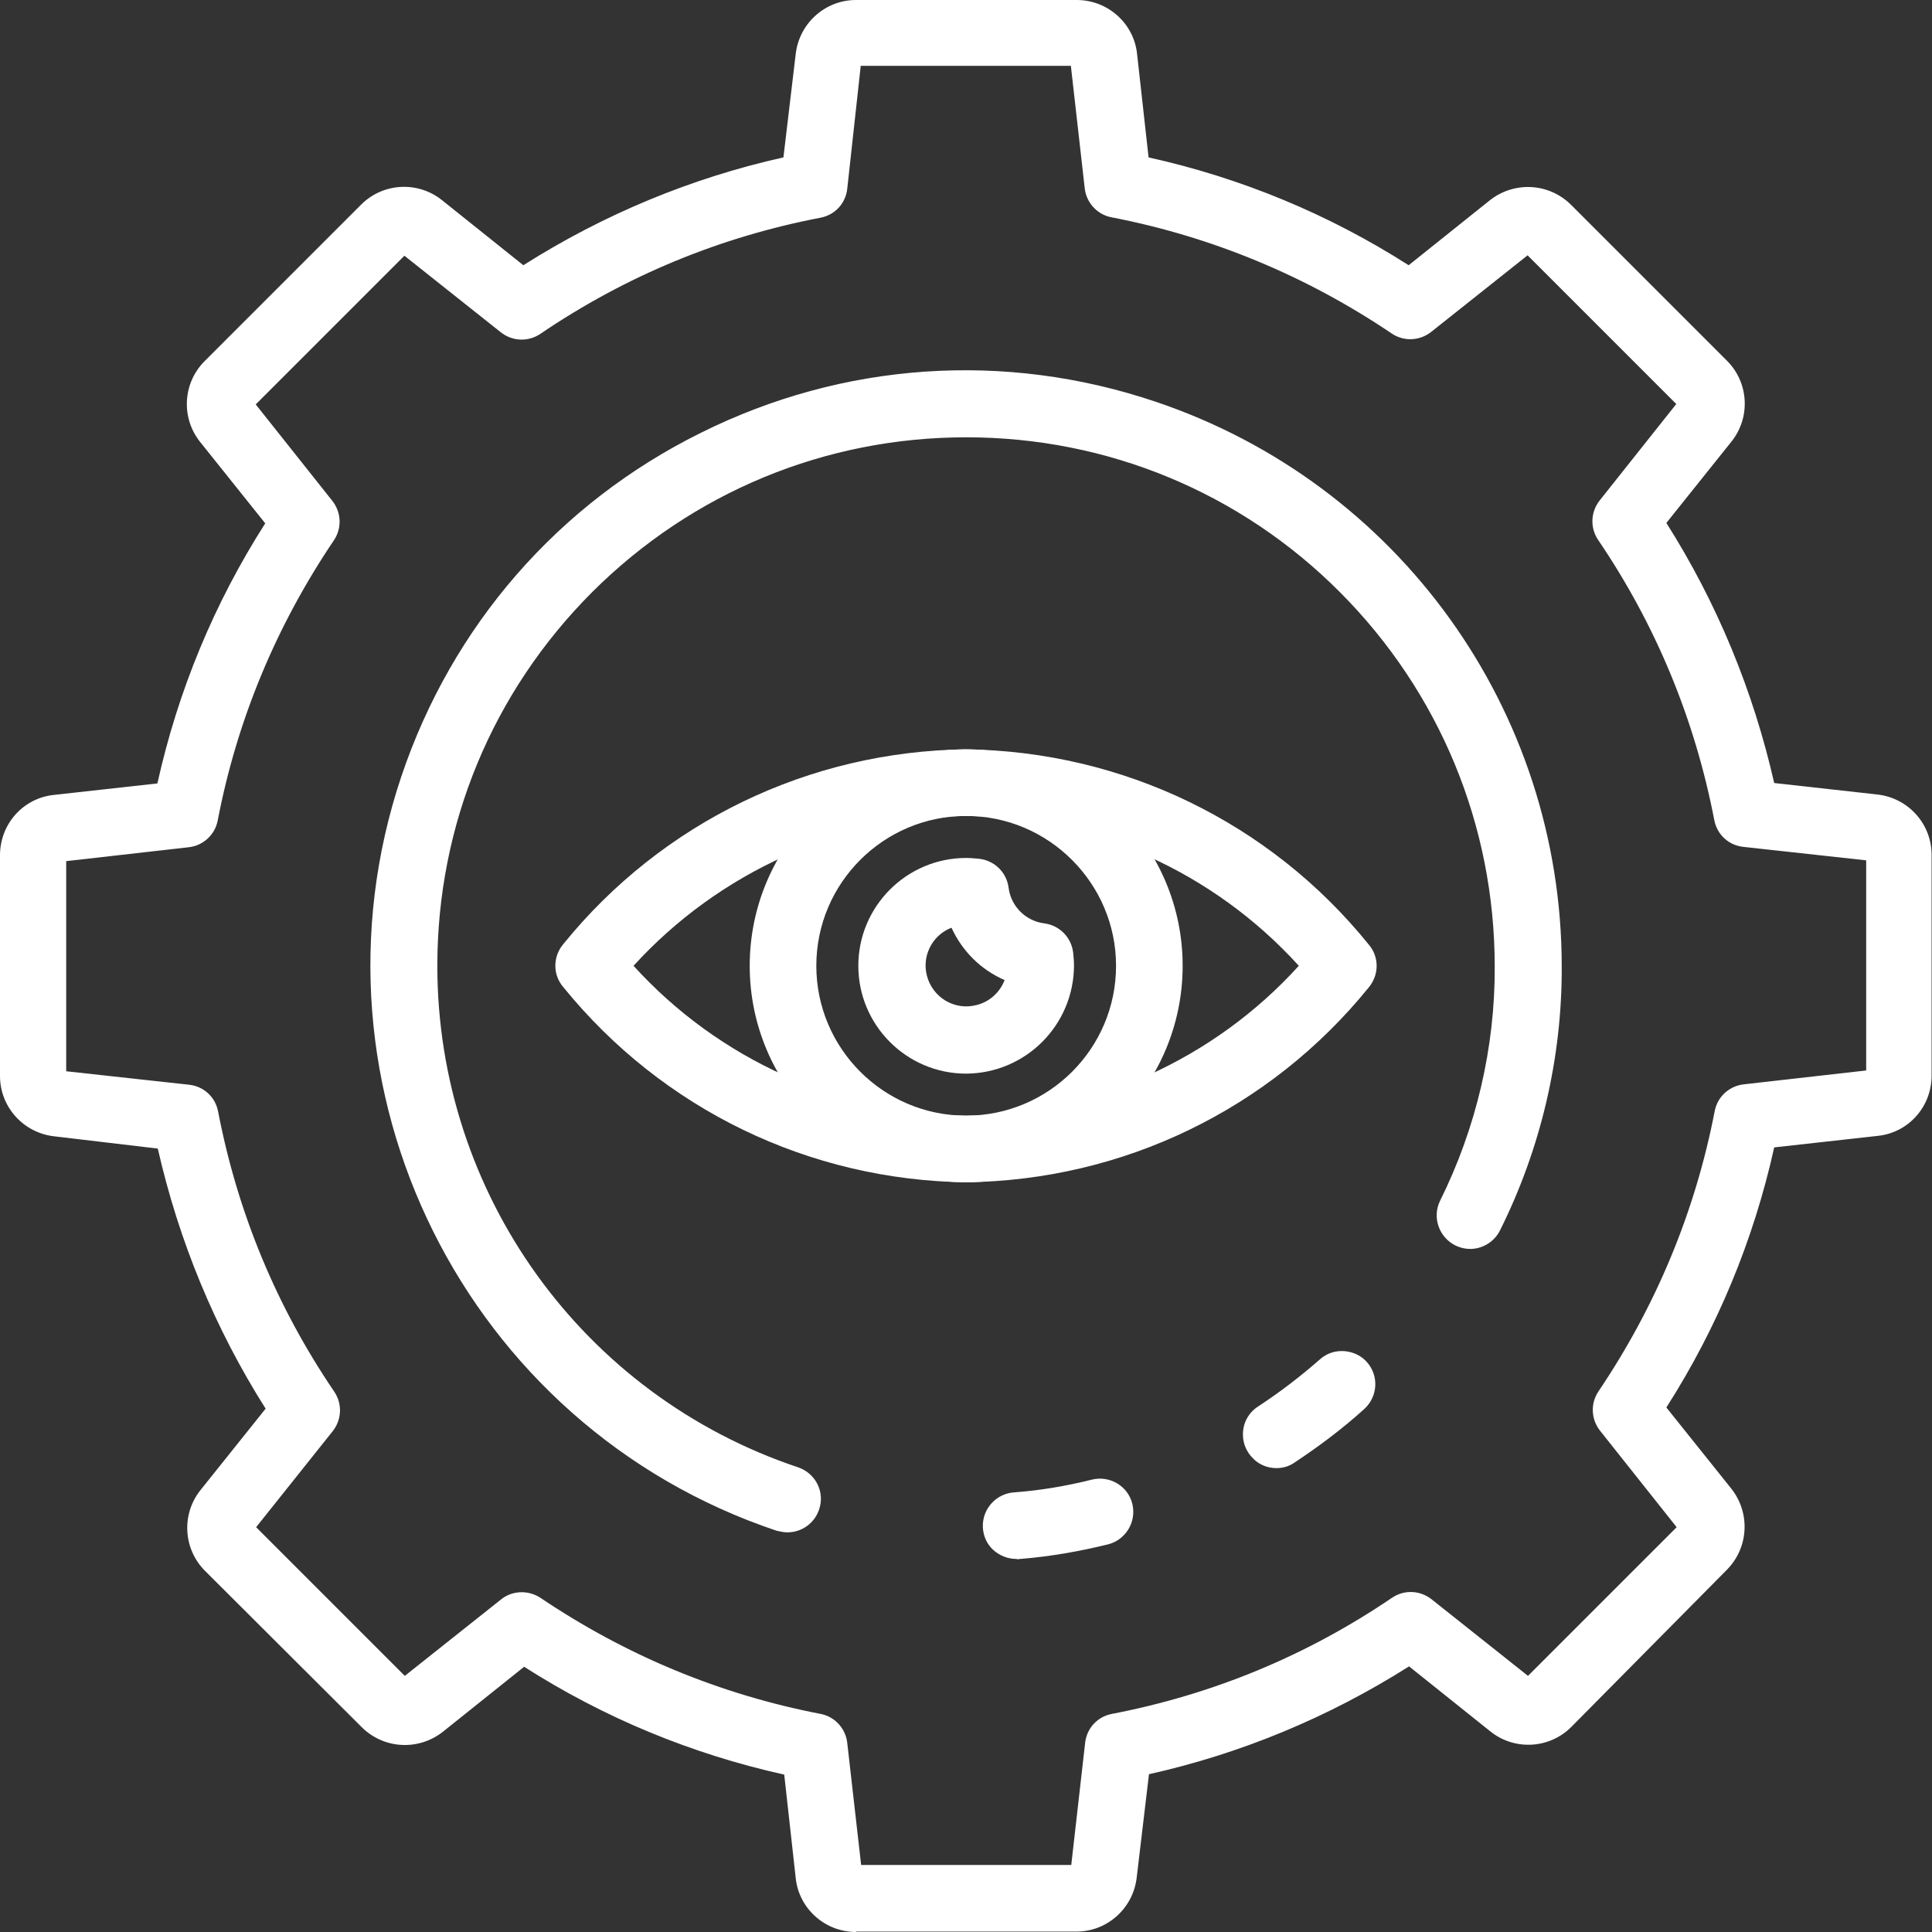 <svg width="116" height="116" viewBox="0 0 116 116" fill="none" xmlns="http://www.w3.org/2000/svg">
<rect x="0" y="0" width="116" height="116" fill="#333333" stroke="none"/>
<path d="M64.628 115.643H51.369C49.703 115.643 48.274 114.381 48.084 112.715L47.346 106.24C41.68 105.002 36.253 102.765 31.373 99.622L26.302 103.693C24.993 104.74 23.113 104.621 21.922 103.455L12.543 94.052C11.353 92.862 11.258 90.981 12.305 89.672L16.352 84.578C13.21 79.698 10.972 74.27 9.735 68.605L3.26 67.867C1.593 67.677 0.355 66.272 0.355 64.606V51.347C0.355 49.68 1.617 48.252 3.283 48.062L9.758 47.324C10.996 41.658 13.234 36.231 16.376 31.351L12.329 26.256C11.282 24.947 11.377 23.067 12.567 21.877L21.946 12.497C23.137 11.307 25.017 11.212 26.326 12.259L31.421 16.33C36.3 13.188 41.728 10.95 47.393 9.712L48.131 3.237C48.322 1.571 49.726 0.309 51.393 0.309H64.652C66.318 0.309 67.746 1.571 67.937 3.237L68.675 9.712C74.34 10.95 79.768 13.188 84.648 16.33L89.718 12.283C91.027 11.236 92.908 11.355 94.098 12.521L103.477 21.9C104.667 23.09 104.763 24.971 103.715 26.28L99.645 31.375C102.787 36.255 105.024 41.682 106.262 47.347L112.737 48.085C114.403 48.276 115.665 49.68 115.665 51.347V64.606C115.665 66.272 114.403 67.7 112.737 67.891L106.262 68.629C105.024 74.294 102.787 79.722 99.645 84.602L103.691 89.696C104.739 91.005 104.62 92.886 103.453 94.076L94.074 103.455C92.884 104.645 91.004 104.74 89.694 103.693L84.6 99.622C79.72 102.765 74.293 105.002 68.627 106.24L67.889 112.715C67.723 114.381 66.318 115.619 64.628 115.643ZM31.325 95.933C31.659 95.933 31.968 96.028 32.254 96.218C37.372 99.694 43.156 102.074 49.226 103.241C49.941 103.384 50.464 103.955 50.536 104.669L51.393 112.334H64.652L65.509 104.669C65.58 103.955 66.128 103.384 66.818 103.241C72.888 102.074 78.673 99.694 83.791 96.218C84.386 95.814 85.171 95.838 85.743 96.29L91.765 101.098L101.144 91.719L96.336 85.721C95.883 85.149 95.86 84.364 96.264 83.769C99.74 78.65 102.12 72.866 103.287 66.796C103.43 66.082 104.001 65.558 104.715 65.487L112.38 64.63V51.37L104.715 50.513C104.001 50.442 103.43 49.895 103.287 49.204C102.12 43.134 99.74 37.373 96.264 32.255C95.86 31.66 95.883 30.875 96.336 30.303L101.144 24.281L91.765 14.902L85.743 19.663C85.171 20.115 84.386 20.139 83.791 19.734C78.673 16.259 72.888 13.878 66.818 12.712C66.104 12.569 65.58 11.998 65.509 11.283L64.652 3.618H51.393L50.536 11.283C50.464 11.998 49.917 12.569 49.226 12.712C43.156 13.878 37.372 16.259 32.254 19.734C31.659 20.139 30.873 20.115 30.302 19.663L24.279 14.854L14.9 24.233L19.685 30.256C20.137 30.827 20.161 31.613 19.756 32.208C16.305 37.326 13.9 43.086 12.734 49.157C12.591 49.871 12.02 50.394 11.306 50.466L3.641 51.347V64.606L11.306 65.463C12.02 65.534 12.591 66.082 12.734 66.772C13.9 72.842 16.281 78.627 19.756 83.745C20.161 84.34 20.137 85.125 19.685 85.697L14.876 91.719L24.255 101.098L30.278 96.29C30.587 96.076 30.944 95.933 31.325 95.933Z" fill="white"/>
<path d="M51.394 116C49.537 116 47.966 114.596 47.776 112.763L47.086 106.55C41.515 105.312 36.278 103.145 31.47 100.075L26.59 103.979C25.138 105.121 23.067 105.026 21.734 103.717L12.307 94.314C10.998 93.005 10.879 90.91 12.045 89.458L15.949 84.578C12.902 79.769 10.736 74.508 9.474 68.962L3.237 68.224C1.404 68.01 0 66.463 0 64.606V51.347C0 49.49 1.381 47.919 3.237 47.728L9.45 47.038C10.688 41.468 12.854 36.231 15.925 31.422L12.021 26.542C10.855 25.09 10.974 22.995 12.283 21.686L21.686 12.283C22.995 10.974 25.09 10.855 26.542 12.021L31.422 15.925C36.231 12.878 41.492 10.688 47.038 9.45L47.776 3.237C47.99 1.404 49.537 0 51.394 0H64.653C66.51 0 68.081 1.404 68.272 3.237L68.962 9.45C74.532 10.688 79.769 12.854 84.578 15.925L89.458 12.021C90.91 10.879 92.981 10.974 94.314 12.283L103.693 21.662C105.002 22.971 105.121 25.066 103.955 26.518L100.051 31.398C103.098 36.207 105.264 41.468 106.526 47.014L112.739 47.705C114.572 47.919 115.976 49.466 115.976 51.323V64.582C115.976 66.439 114.596 68.01 112.739 68.2L106.526 68.891C105.288 74.461 103.122 79.698 100.051 84.507L103.955 89.386C105.097 90.838 105.002 92.909 103.693 94.243L94.338 103.693C93.028 105.002 90.934 105.121 89.482 103.955L84.602 100.051C79.793 103.098 74.532 105.288 68.986 106.526L68.248 112.739C68.034 114.572 66.486 115.976 64.63 115.976H51.394C51.394 116 51.394 116 51.394 116ZM31.375 99.194L31.589 99.337C36.469 102.455 41.801 104.669 47.443 105.907L47.705 105.954L48.466 112.691C48.633 114.167 49.895 115.286 51.394 115.286H64.653C66.153 115.286 67.391 114.167 67.558 112.667L68.319 105.931L68.581 105.883C74.247 104.645 79.579 102.455 84.435 99.313L84.649 99.17L89.934 103.384C91.1 104.312 92.79 104.217 93.838 103.169L103.217 93.79C104.264 92.743 104.36 91.053 103.431 89.886L99.218 84.602L99.361 84.387C102.479 79.507 104.693 74.175 105.931 68.534L105.978 68.272L112.715 67.51C114.191 67.343 115.333 66.082 115.31 64.582V51.323C115.31 49.823 114.191 48.585 112.691 48.419L105.954 47.657L105.907 47.395C104.669 41.753 102.479 36.397 99.337 31.541L99.194 31.327L103.431 26.042C104.36 24.876 104.264 23.186 103.217 22.138L93.838 12.759C92.79 11.712 91.1 11.617 89.934 12.545L84.649 16.759L84.435 16.616C79.555 13.497 74.223 11.283 68.581 10.046L68.319 9.998L67.558 3.261C67.391 1.785 66.129 0.667 64.63 0.667H51.37C49.871 0.667 48.633 1.785 48.466 3.285L47.705 10.022L47.443 10.069C41.825 11.331 36.469 13.521 31.613 16.663L31.398 16.806L26.114 12.569C24.947 11.64 23.257 11.736 22.21 12.783L12.831 22.162C11.783 23.209 11.688 24.9 12.617 26.066L16.83 31.351L16.687 31.565C13.569 36.445 11.355 41.777 10.117 47.419L10.069 47.681L3.333 48.442C1.857 48.609 0.714 49.871 0.738 51.37V64.63C0.738 66.106 1.857 67.367 3.333 67.534L10.069 68.296L10.117 68.557C11.355 74.199 13.545 79.555 16.687 84.411L16.83 84.626L12.593 89.886C11.664 91.053 11.759 92.743 12.807 93.79L22.186 103.169C23.233 104.217 24.924 104.312 26.09 103.384L31.375 99.194ZM64.963 112.691H51.061L50.156 104.717C50.085 104.145 49.68 103.693 49.133 103.598C42.991 102.408 37.23 100.027 32.041 96.528C31.827 96.385 31.589 96.314 31.327 96.314C31.041 96.314 30.756 96.409 30.517 96.599L24.233 101.598L14.402 91.767L19.401 85.506C19.758 85.054 19.782 84.459 19.472 83.983C15.949 78.793 13.592 73.033 12.402 66.891C12.283 66.344 11.831 65.915 11.283 65.867L3.309 64.963V51.061L11.283 50.156C11.855 50.085 12.307 49.68 12.402 49.133C13.592 42.991 15.973 37.23 19.472 32.041C19.782 31.565 19.758 30.946 19.401 30.517L14.402 24.233L24.233 14.402L30.517 19.401C30.97 19.758 31.565 19.782 32.041 19.472C37.23 15.973 42.991 13.592 49.133 12.402C49.68 12.283 50.109 11.831 50.156 11.283L51.061 3.309H64.963L65.867 11.283C65.939 11.855 66.344 12.307 66.891 12.402C73.033 13.592 78.793 15.973 83.983 19.472C84.459 19.782 85.054 19.758 85.506 19.401L91.791 14.402L101.622 24.233L96.623 30.494C96.266 30.946 96.242 31.541 96.552 32.017C100.051 37.207 102.431 42.944 103.622 49.109C103.741 49.657 104.193 50.085 104.74 50.133L112.715 51.037V64.939L104.74 65.844C104.169 65.915 103.717 66.32 103.622 66.867C102.431 73.009 100.051 78.769 96.552 83.959C96.242 84.435 96.266 85.054 96.623 85.483L101.622 91.767L91.791 101.598L85.506 96.599C85.054 96.242 84.459 96.218 83.983 96.528C78.793 100.051 73.033 102.408 66.891 103.598C66.344 103.717 65.915 104.169 65.867 104.717L64.963 112.691ZM51.704 111.977H64.32L65.153 104.645C65.249 103.764 65.891 103.074 66.748 102.907C72.818 101.741 78.46 99.408 83.578 95.933C84.316 95.433 85.268 95.48 85.959 96.028L91.743 100.622L100.67 91.695L96.076 85.911C95.528 85.221 95.48 84.268 95.98 83.531C99.432 78.412 101.789 72.747 102.955 66.701C103.122 65.844 103.836 65.201 104.693 65.106L112.048 64.272V51.656L104.669 50.847C103.788 50.752 103.098 50.109 102.931 49.252C101.765 43.205 99.432 37.54 95.957 32.422C95.457 31.684 95.504 30.732 96.052 30.041L100.646 24.257L91.719 15.33L85.935 19.924C85.244 20.472 84.292 20.52 83.554 20.02C78.436 16.568 72.771 14.211 66.724 13.045C65.867 12.878 65.225 12.164 65.129 11.307L64.296 3.952H51.68L50.87 11.331C50.775 12.212 50.133 12.902 49.276 13.069C43.205 14.235 37.564 16.568 32.446 20.044C31.708 20.543 30.756 20.496 30.065 19.948L24.281 15.354L15.354 24.281L19.948 30.065C20.496 30.756 20.543 31.708 20.044 32.446C16.592 37.564 14.235 43.205 13.069 49.276C12.902 50.133 12.188 50.775 11.331 50.87L3.975 51.704V64.32L11.355 65.129C12.236 65.225 12.926 65.867 13.093 66.724C14.259 72.795 16.592 78.436 20.067 83.554C20.567 84.292 20.52 85.244 19.972 85.935L15.378 91.695L24.305 100.622L30.089 96.028C30.446 95.742 30.875 95.599 31.327 95.599C31.732 95.599 32.112 95.718 32.446 95.933C37.564 99.384 43.229 101.741 49.276 102.907C50.133 103.074 50.775 103.788 50.87 104.645L51.704 111.977Z" fill="white"/>
<path d="M61.083 93.243C60.179 93.29 59.393 92.576 59.369 91.672C59.322 90.767 60.036 89.981 60.941 89.958C62.535 89.815 64.107 89.577 65.63 89.172C66.511 88.958 67.415 89.482 67.63 90.362C67.844 91.243 67.32 92.124 66.439 92.362C64.725 92.79 62.988 93.076 61.226 93.219C61.179 93.243 61.131 93.243 61.083 93.243Z" fill="white"/>
<path d="M61.011 93.6C60.511 93.6 60.035 93.409 59.654 93.076C59.25 92.719 59.035 92.219 59.012 91.695C58.964 90.6 59.821 89.648 60.94 89.601C62.487 89.482 64.034 89.22 65.558 88.839C66.629 88.577 67.724 89.22 67.986 90.291C68.248 91.362 67.605 92.433 66.558 92.719C64.82 93.147 63.058 93.457 61.273 93.6C61.225 93.6 61.178 93.6 61.106 93.624C61.059 93.6 61.035 93.6 61.011 93.6ZM66.034 89.482C65.939 89.482 65.82 89.505 65.725 89.529C64.177 89.91 62.559 90.196 60.964 90.315C60.249 90.339 59.678 90.957 59.726 91.672C59.75 92.005 59.892 92.338 60.154 92.576C60.416 92.814 60.749 92.933 61.083 92.909C61.13 92.909 61.154 92.909 61.202 92.909C62.963 92.767 64.701 92.481 66.391 92.052C67.058 91.886 67.486 91.172 67.32 90.481C67.129 89.886 66.605 89.482 66.034 89.482Z" fill="white"/>
<path d="M47.276 91.648C47.109 91.648 46.919 91.624 46.752 91.553C28.209 85.34 18.21 65.249 24.447 46.728C30.684 28.209 50.728 18.187 69.272 24.424C83.697 29.256 93.433 42.777 93.433 58.012C93.457 63.463 92.195 68.819 89.767 73.699C89.363 74.508 88.363 74.842 87.553 74.413C86.744 74.009 86.411 73.033 86.816 72.223C89.005 67.796 90.148 62.94 90.124 58.012C90.124 40.277 75.746 25.899 58.012 25.876C40.277 25.876 25.899 40.254 25.876 57.988C25.876 71.795 34.683 84.054 47.776 88.458C48.633 88.744 49.109 89.672 48.823 90.529C48.609 91.196 47.99 91.648 47.276 91.648Z" fill="white"/>
<path d="M47.278 92.005C47.063 92.005 46.849 91.957 46.635 91.91C27.948 85.649 17.831 65.32 24.092 46.633C27.139 37.564 33.519 30.232 42.064 25.995C50.61 21.734 60.322 21.067 69.368 24.114C83.96 29.018 93.768 42.634 93.768 58.036C93.792 63.511 92.506 68.986 90.055 73.89C89.816 74.366 89.388 74.723 88.888 74.889C88.388 75.056 87.841 75.008 87.365 74.77C86.389 74.27 85.984 73.08 86.46 72.104C88.626 67.748 89.769 62.892 89.745 58.036C89.745 49.561 86.436 41.563 80.461 35.564C74.486 29.565 66.488 26.256 58.013 26.256C49.539 26.256 41.564 29.565 35.566 35.54C29.567 41.539 26.258 49.514 26.258 57.988C26.258 71.652 34.971 83.769 47.92 88.101C48.968 88.458 49.539 89.577 49.182 90.624C48.92 91.434 48.158 92.005 47.278 92.005V91.648V92.005ZM47.278 91.291C47.849 91.291 48.325 90.934 48.515 90.41C48.73 89.743 48.373 89.005 47.706 88.767C34.447 84.316 25.544 71.938 25.568 57.964C25.568 40.063 40.136 25.495 58.037 25.495C66.702 25.495 74.867 28.875 81.009 35.017C87.15 41.158 90.507 49.299 90.507 57.988C90.531 62.963 89.364 67.915 87.15 72.366C86.841 72.985 87.103 73.771 87.722 74.08C88.031 74.247 88.388 74.27 88.698 74.151C89.031 74.032 89.293 73.818 89.436 73.509C91.816 68.724 93.078 63.344 93.054 57.988C93.054 42.896 83.461 29.541 69.154 24.733C60.275 21.757 50.777 22.424 42.398 26.59C34.018 30.756 27.758 37.945 24.782 46.824C18.641 65.153 28.543 85.054 46.873 91.196C46.992 91.267 47.135 91.291 47.278 91.291Z" fill="white"/>
<path d="M76.627 87.791C75.722 87.791 74.984 87.053 74.984 86.149C74.984 85.578 75.27 85.078 75.746 84.768C77.079 83.911 78.317 82.935 79.507 81.888C80.198 81.293 81.245 81.388 81.84 82.078C82.411 82.745 82.34 83.745 81.721 84.34C80.412 85.506 79.031 86.577 77.555 87.53C77.246 87.696 76.936 87.791 76.627 87.791Z" fill="white"/>
<path d="M76.626 88.148C76.103 88.148 75.579 87.934 75.222 87.553C74.841 87.172 74.627 86.673 74.627 86.125C74.627 85.435 74.96 84.816 75.555 84.435C76.865 83.578 78.102 82.626 79.269 81.602C79.674 81.245 80.197 81.079 80.745 81.126C81.268 81.174 81.768 81.412 82.102 81.817C82.792 82.626 82.721 83.84 81.935 84.578C80.626 85.768 79.197 86.839 77.722 87.815C77.388 88.053 77.007 88.148 76.626 88.148ZM80.531 81.864C80.245 81.864 79.935 81.959 79.697 82.174C78.531 83.221 77.246 84.197 75.912 85.078C75.531 85.316 75.317 85.72 75.317 86.173C75.317 86.506 75.46 86.839 75.698 87.077C75.936 87.315 76.269 87.458 76.603 87.458C76.841 87.458 77.103 87.387 77.293 87.244C78.745 86.316 80.126 85.244 81.411 84.102C81.911 83.626 81.959 82.864 81.507 82.34C81.269 82.007 80.911 81.864 80.531 81.864Z" fill="white"/>
<path d="M58.011 70.628C48.728 70.509 39.968 66.272 34.111 59.059C33.588 58.441 33.588 57.536 34.111 56.917C39.968 49.704 48.728 45.467 58.011 45.348C67.295 45.467 76.055 49.704 81.911 56.917C82.435 57.536 82.435 58.441 81.911 59.059C76.055 66.272 67.295 70.509 58.011 70.628ZM37.563 57.988C42.753 63.844 50.18 67.248 58.011 67.343C65.843 67.248 73.27 63.844 78.46 57.988C73.27 52.132 65.843 48.728 58.011 48.633C50.18 48.728 42.753 52.132 37.563 57.988Z" fill="white"/>
<path d="M58.011 70.985C48.585 70.866 39.777 66.605 33.826 59.273C33.183 58.536 33.183 57.441 33.826 56.679C39.753 49.371 48.561 45.11 57.987 44.991C67.414 45.11 76.246 49.371 82.173 56.703C82.816 57.441 82.816 58.536 82.173 59.297C76.246 66.605 67.438 70.866 58.011 70.985ZM58.011 45.705C48.799 45.824 40.205 49.99 34.397 57.155C33.969 57.655 33.969 58.345 34.397 58.845C40.205 66.01 48.823 70.176 58.035 70.295C67.248 70.176 75.865 66.01 81.649 58.845C82.078 58.345 82.078 57.655 81.649 57.155C75.841 49.99 67.224 45.824 58.011 45.705ZM58.011 67.7C50.084 67.605 42.538 64.153 37.301 58.226L37.087 57.988L37.301 57.75C42.538 51.823 50.108 48.371 58.011 48.276C65.938 48.371 73.484 51.823 78.721 57.75L78.936 57.988L78.721 58.226C73.484 64.153 65.938 67.605 58.011 67.7ZM38.039 57.988C43.133 63.606 50.394 66.891 58.011 66.986C65.605 66.891 72.865 63.63 77.983 57.988C72.889 52.37 65.629 49.085 58.011 48.99C50.418 49.085 43.157 52.37 38.039 57.988Z" fill="white"/>
<path d="M58.013 70.628C51.039 70.628 45.373 64.963 45.373 57.988C45.373 51.013 51.039 45.348 58.013 45.348C64.988 45.348 70.654 51.013 70.654 57.988C70.654 64.963 64.988 70.628 58.013 70.628ZM58.013 48.633C52.848 48.633 48.658 52.823 48.658 57.988C48.658 63.154 52.848 67.343 58.013 67.343C63.179 67.343 67.368 63.154 67.368 57.988C67.368 52.823 63.179 48.633 58.013 48.633Z" fill="white"/>
<path d="M58.011 70.985C50.846 70.985 45.014 65.153 45.014 57.988C45.014 50.823 50.846 44.991 58.011 44.991C65.176 44.991 71.008 50.823 71.008 57.988C71.008 65.153 65.176 70.985 58.011 70.985ZM58.011 45.705C51.227 45.705 45.728 51.227 45.728 57.988C45.728 64.772 51.251 70.271 58.011 70.271C64.772 70.271 70.294 64.749 70.294 57.988C70.294 51.204 64.795 45.705 58.011 45.705ZM58.011 67.7C52.655 67.7 48.299 63.344 48.299 57.988C48.299 52.632 52.655 48.276 58.011 48.276C63.367 48.276 67.7 52.632 67.723 57.988C67.723 63.344 63.367 67.7 58.011 67.7ZM58.011 48.99C53.06 48.99 49.013 53.013 49.013 57.988C49.013 62.939 53.036 66.986 58.011 66.986C62.962 66.986 67.009 62.963 67.009 57.988C67.009 53.037 62.962 48.99 58.011 48.99Z" fill="white"/>
<path d="M58.012 64.106C54.632 64.106 51.895 61.368 51.895 57.988C51.895 54.608 54.632 51.87 58.012 51.87C58.25 51.87 58.488 51.894 58.727 51.918C59.488 51.989 60.107 52.584 60.202 53.346C60.369 54.632 61.369 55.631 62.654 55.798C63.416 55.893 64.011 56.512 64.082 57.274C64.106 57.488 64.13 57.75 64.13 57.988C64.106 61.368 61.393 64.082 58.012 64.106ZM57.322 55.251C55.822 55.631 54.894 57.155 55.275 58.678C55.656 60.178 57.179 61.106 58.703 60.726C59.702 60.464 60.488 59.702 60.75 58.678C59.179 58.059 57.941 56.822 57.322 55.251Z" fill="white"/>
<path d="M58.01 64.463C54.439 64.463 51.535 61.559 51.535 57.988C51.535 54.417 54.439 51.513 58.01 51.513C58.272 51.513 58.51 51.537 58.772 51.561C59.7 51.656 60.438 52.37 60.557 53.298C60.7 54.417 61.581 55.298 62.7 55.441C63.628 55.56 64.342 56.298 64.437 57.226C64.461 57.464 64.485 57.726 64.485 57.988C64.461 61.559 61.581 64.439 58.01 64.463ZM58.01 52.227C54.844 52.227 52.273 54.798 52.273 57.988C52.273 61.154 54.844 63.749 58.034 63.749C61.2 63.749 63.771 61.154 63.794 57.988C63.794 57.75 63.771 57.512 63.747 57.298C63.675 56.703 63.223 56.227 62.628 56.155C61.2 55.965 60.057 54.846 59.867 53.394C59.795 52.799 59.319 52.346 58.724 52.275C58.462 52.251 58.224 52.251 58.01 52.227ZM58.01 61.154C57.439 61.154 56.891 61.011 56.391 60.702C55.653 60.273 55.154 59.583 54.939 58.75C54.511 57.06 55.534 55.322 57.224 54.893L57.534 54.822L57.653 55.108C58.248 56.56 59.414 57.75 60.867 58.321L61.152 58.44L61.081 58.75C60.795 59.869 59.914 60.749 58.796 61.035C58.534 61.13 58.272 61.154 58.01 61.154ZM57.129 55.703C56.629 55.893 56.201 56.25 55.915 56.726C55.582 57.298 55.487 57.94 55.653 58.583C55.82 59.226 56.225 59.75 56.772 60.083C57.343 60.416 57.986 60.511 58.629 60.345C59.414 60.154 60.033 59.583 60.319 58.845C58.891 58.226 57.772 57.107 57.129 55.703Z" fill="white"/>
</svg>
